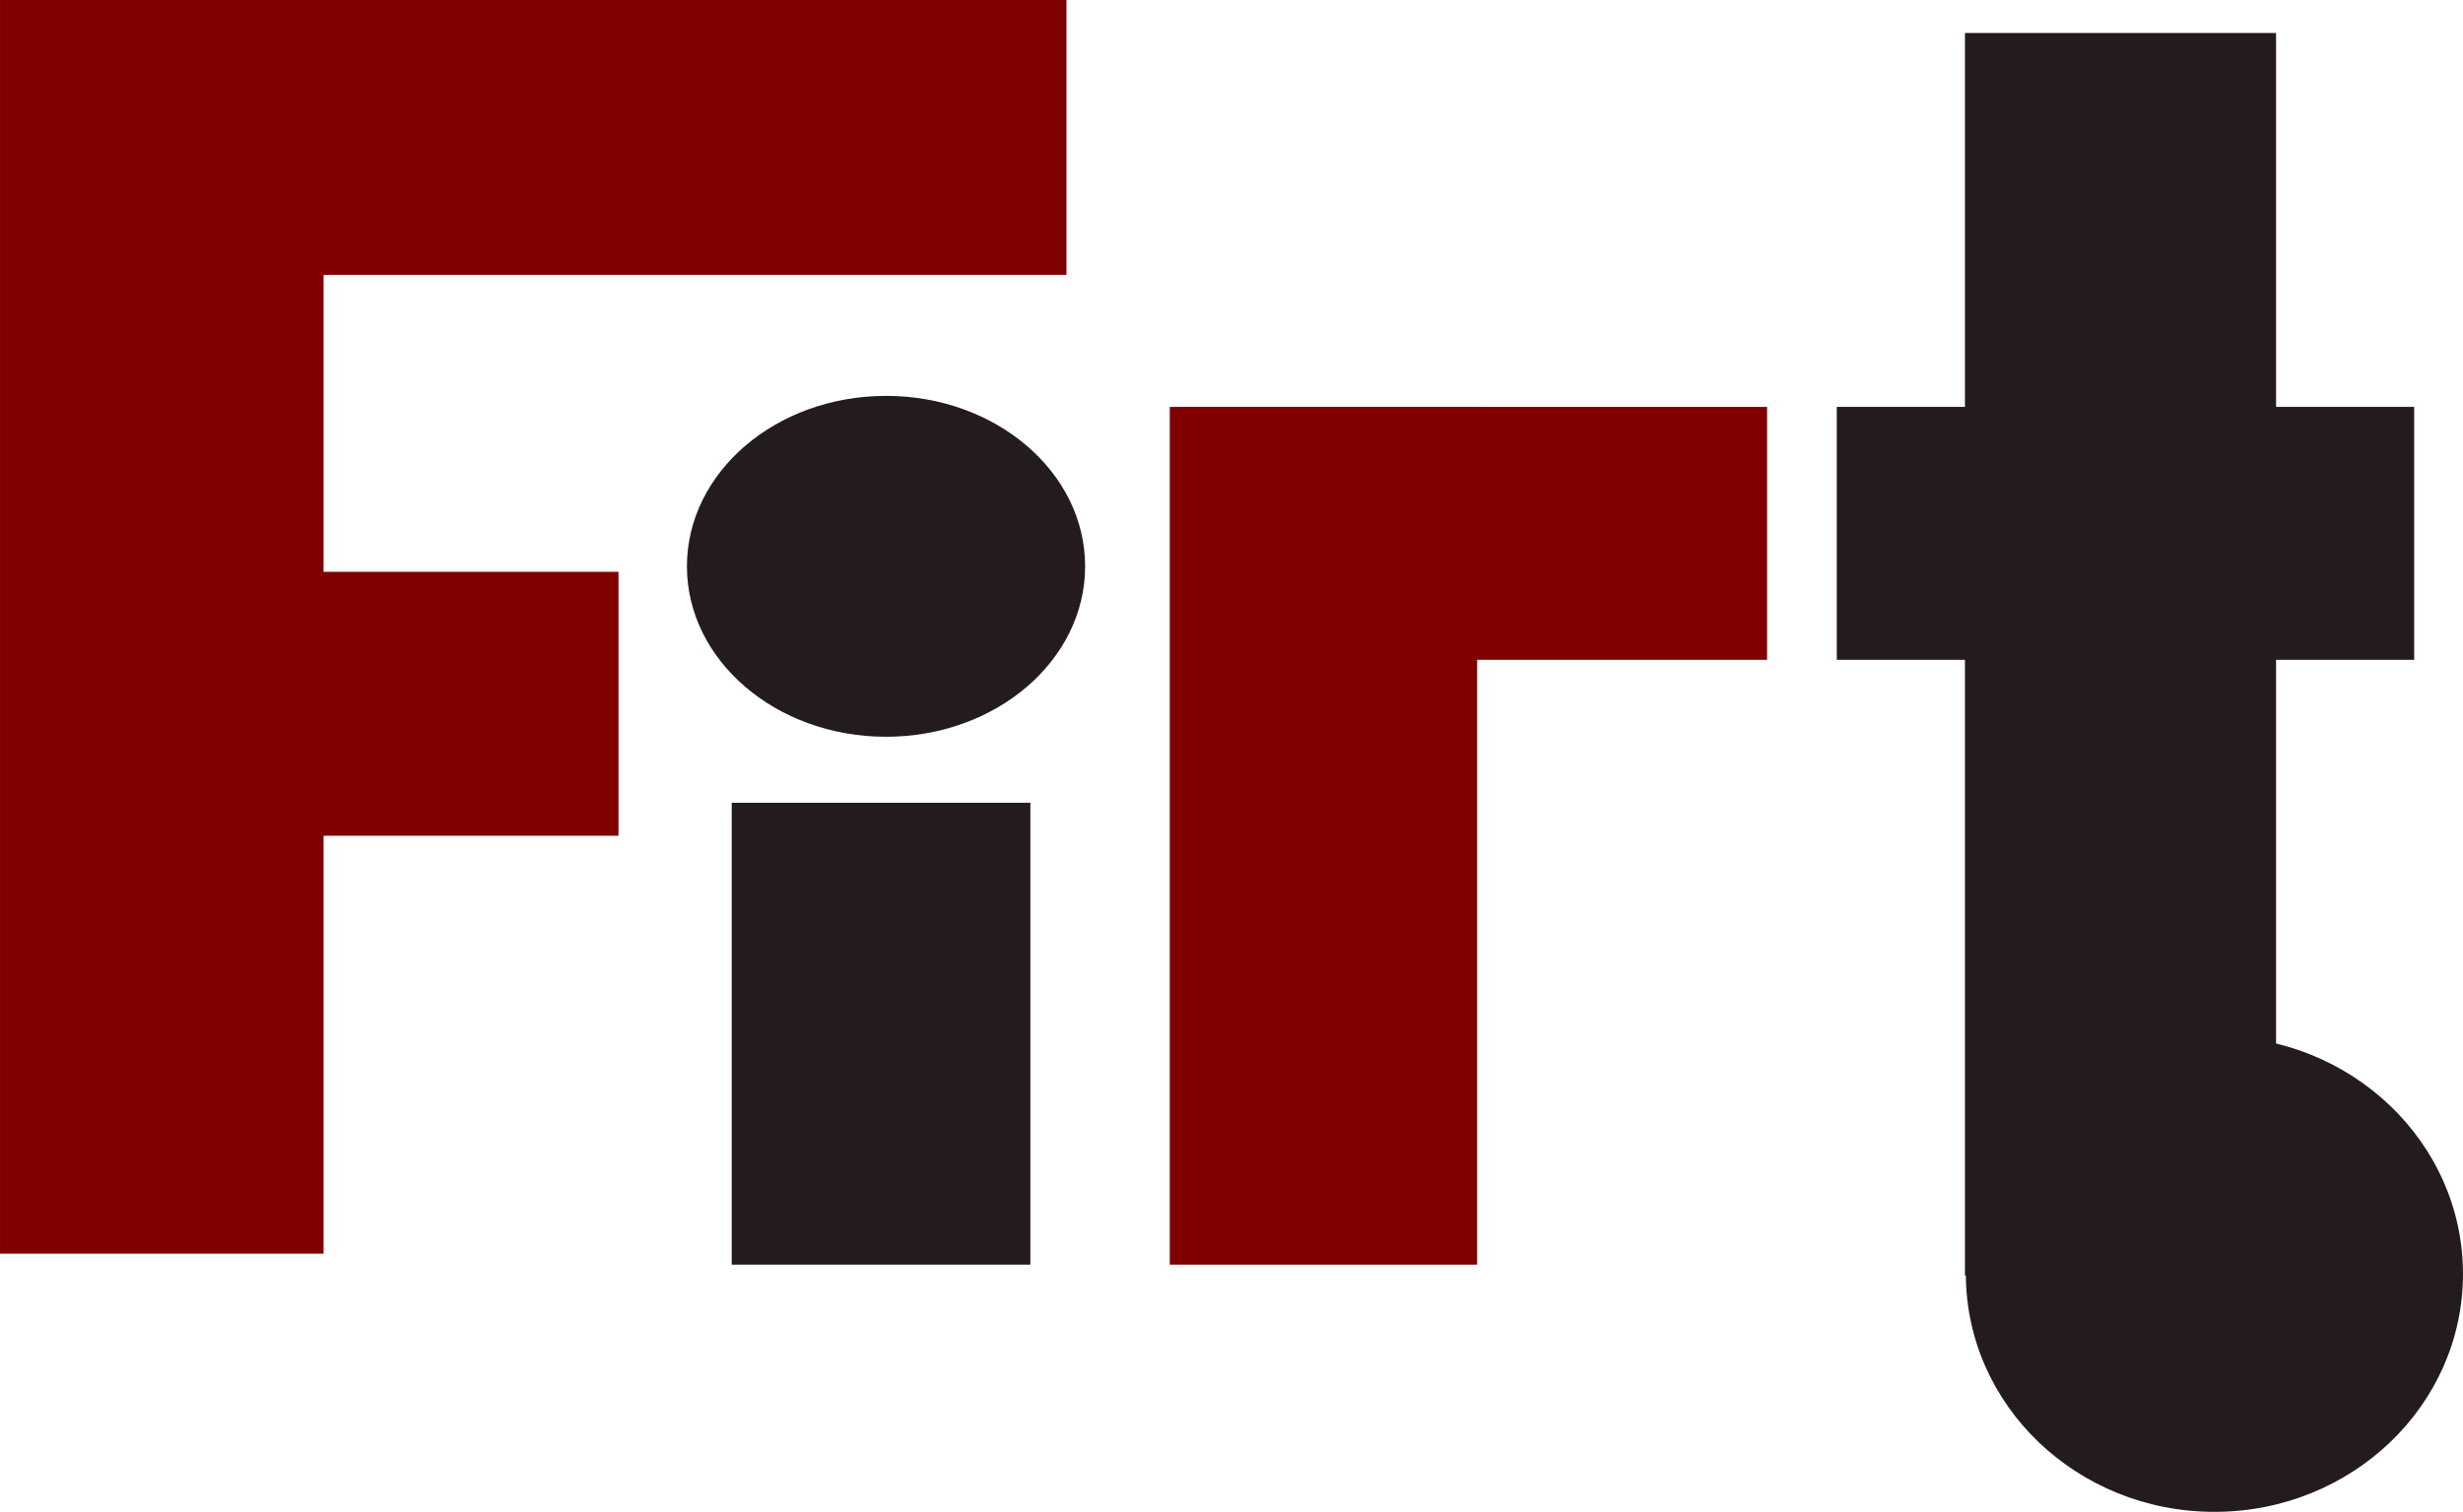 <?xml version="1.0" encoding="UTF-8" standalone="no"?>
<!-- Created with Inkscape (http://www.inkscape.org/) -->

<svg
   xmlns:dc="http://purl.org/dc/elements/1.1/"
   xmlns:cc="http://creativecommons.org/ns#"
   xmlns:rdf="http://www.w3.org/1999/02/22-rdf-syntax-ns#"
   xmlns:svg="http://www.w3.org/2000/svg"
   xmlns="http://www.w3.org/2000/svg"
   xmlns:sodipodi="http://sodipodi.sourceforge.net/DTD/sodipodi-0.dtd"
   xmlns:inkscape="http://www.inkscape.org/namespaces/inkscape"
   width="356.842"
   height="219.082"
   viewBox="0 0 94.414 57.966"
   version="1.1"
   id="svg8"
   inkscape:version="0.92.2 (5c3e80d, 2017-08-06)"
   sodipodi:docname="logo.svg">
  <defs
     id="defs2" />
  <sodipodi:namedview
     id="base"
     pagecolor="#ffffff"
     bordercolor="#666666"
     borderopacity="1.0"
     inkscape:pageopacity="0.0"
     inkscape:pageshadow="2"
     inkscape:zoom="1.0902161"
     inkscape:cx="230.58248"
     inkscape:cy="15.265091"
     inkscape:document-units="mm"
     inkscape:current-layer="layer1"
     showgrid="false"
     inkscape:window-width="1366"
     inkscape:window-height="705"
     inkscape:window-x="-8"
     inkscape:window-y="-8"
     inkscape:window-maximized="1"
     units="px"
     fit-margin-top="0"
     fit-margin-left="0"
     fit-margin-right="0"
     fit-margin-bottom="0" />
  <g
     inkscape:label="Capa 1"
     inkscape:groupmode="layer"
     id="layer1"
     transform="translate(-9.525,-9.738)">
    <rect
       style="fill:#800000;stroke-width:0.157"
       id="rect42"
       width="12.403"
       height="48.064"
       x="9.525"
       y="9.738" />
    <rect
       style="fill:#800000;stroke-width:0.157"
       id="rect44"
       width="40.547"
       height="10.54"
       x="9.859"
       y="9.738" />
    <rect
       style="fill:#800000;stroke-width:0.186"
       id="rect46"
       width="23.374"
       height="10.119"
       x="9.859"
       y="31.662" />
    <rect
       style="fill:#241c1c;stroke-width:0.157"
       id="rect48"
       width="11.449"
       height="17.708"
       x="37.574"
       y="40.516" />
    <ellipse
       style="fill:#241c1c;stroke-width:0.148"
       id="path50"
       cx="43.489"
       cy="31.451"
       rx="7.632"
       ry="6.535" />
    <rect
       style="fill:#800000;stroke-width:0.157"
       id="rect54"
       width="11.783"
       height="32.886"
       x="54.366"
       y="25.338" />
    <rect
       style="fill:#800000;stroke-width:0.157"
       id="rect56"
       width="22.563"
       height="9.697"
       x="54.7"
       y="25.338" />
    <rect
       style="fill:#241c1c;stroke-width:0.157"
       id="rect58"
       width="11.926"
       height="47.642"
       x="84.848"
       y="11.003" />
    <ellipse
       style="fill:#241c1c;stroke-width:0.098"
       id="path60"
       cx="94.411"
       cy="58.583"
       rx="9.528"
       ry="9.12" />
    <rect
       style="fill:#241c1c;stroke-width:0.162"
       id="rect62"
       width="22.134"
       height="9.697"
       x="79.934"
       y="25.338" />
  </g>
</svg>
